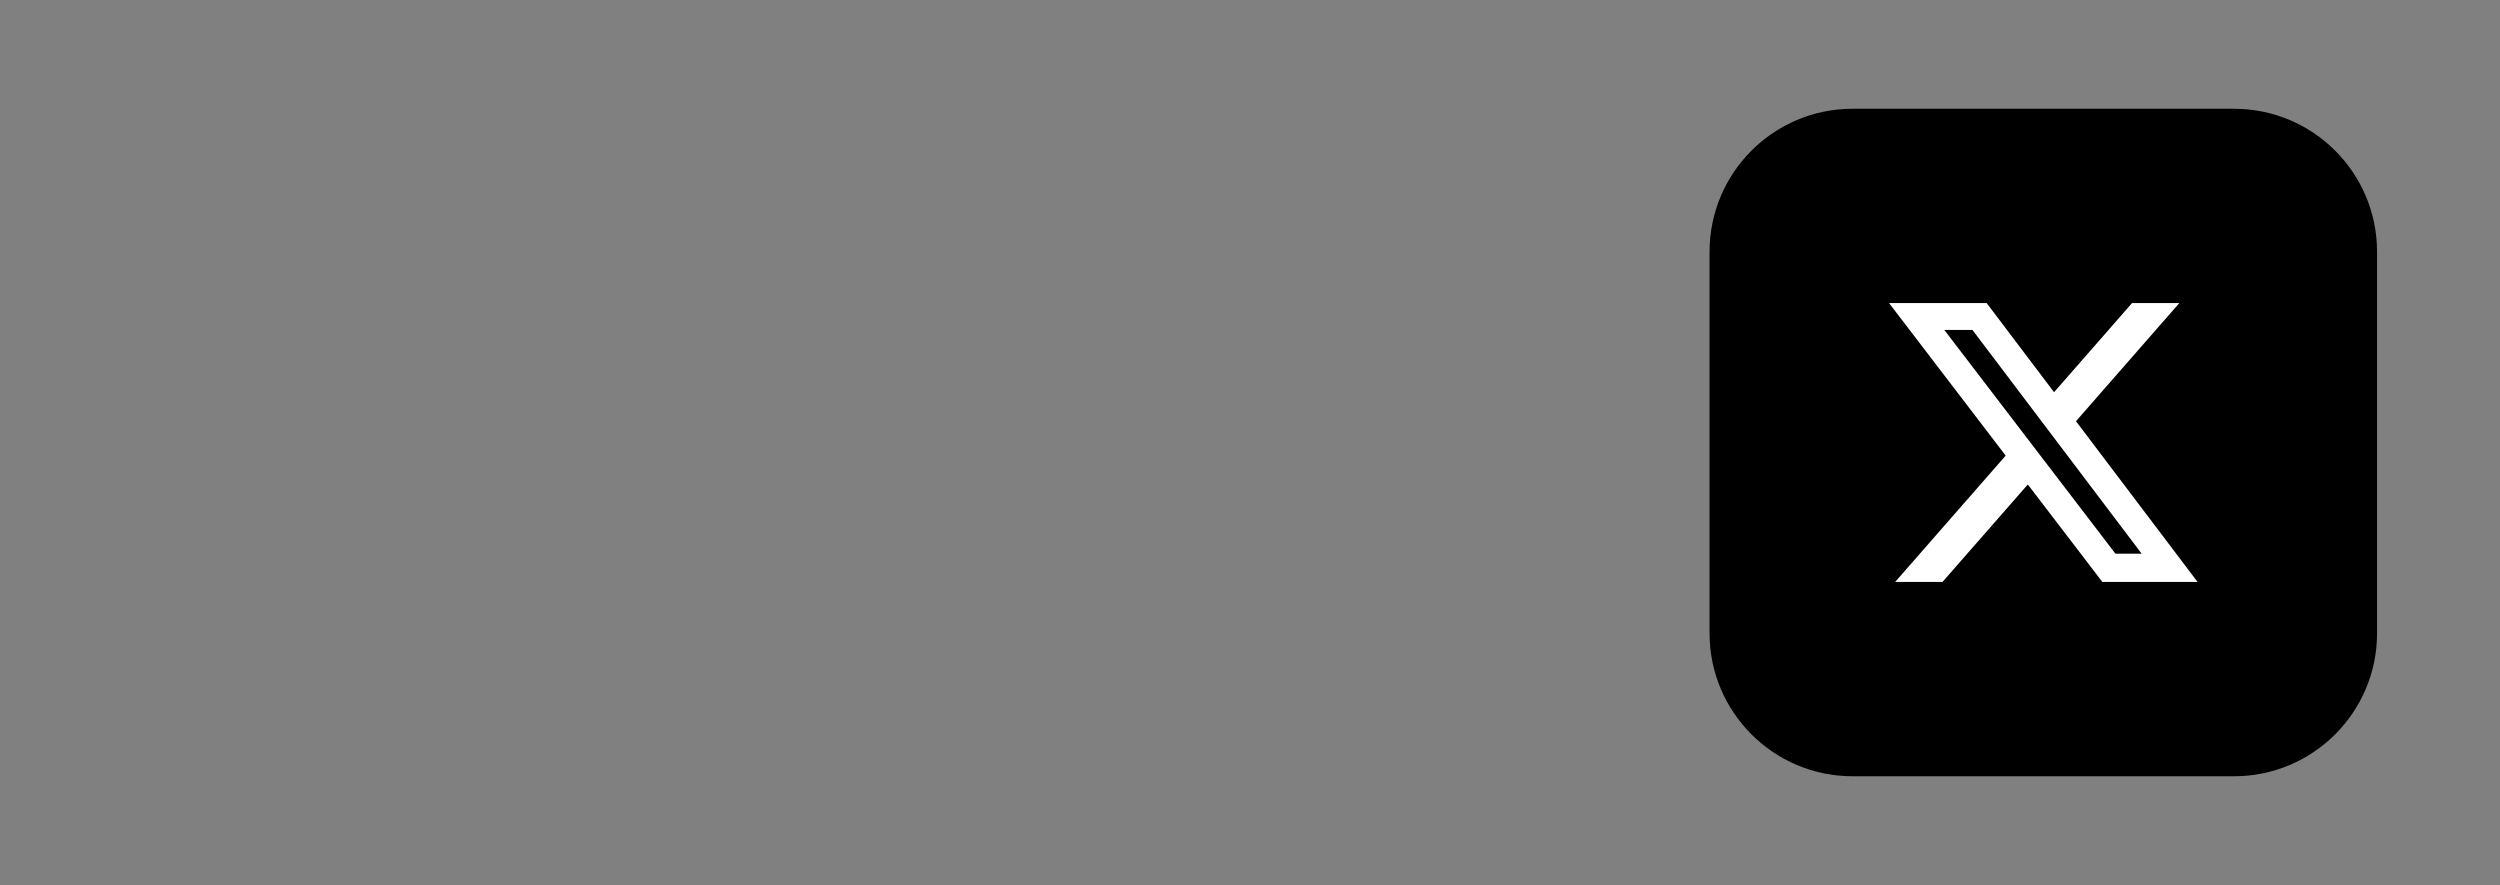 <svg version="1.1" xmlns="http://www.w3.org/2000/svg" xmlns:xlink="http://www.w3.org/1999/xlink" width="121.435" height="42.991" viewBox="0,0,121.435,42.991"><rect x="0" y="0" width="121.435" height="42.991" fill="#808080" stroke="none"/><g transform="translate(-518.565,-317.009)"><g stroke-miterlimit="10"><path d="M608.553,354.715c-3.837,0 -6.948,-3.111 -6.948,-6.948v-18.527c0,-3.837 3.111,-6.948 6.948,-6.948h18.527c3.837,0 6.948,3.111 6.948,6.948v18.527c0,3.837 -3.111,6.948 -6.948,6.948z" fill="#000000" stroke="none" stroke-width="1"/><path d="M622.126,331.731h2.298l-5.02,5.738l5.906,7.808h-4.624l-3.622,-4.735l-4.145,4.735h-2.299l5.369,-6.137l-5.665,-7.409h4.741l3.274,4.329zM621.319,343.902h1.274l-8.219,-10.867h-1.367z" fill="#ffffff" stroke="none" stroke-width="1"/><path d="M518.565,360v-42.991h121.435v42.991z" fill="none" stroke="#000000" stroke-width="0"/></g></g></svg>